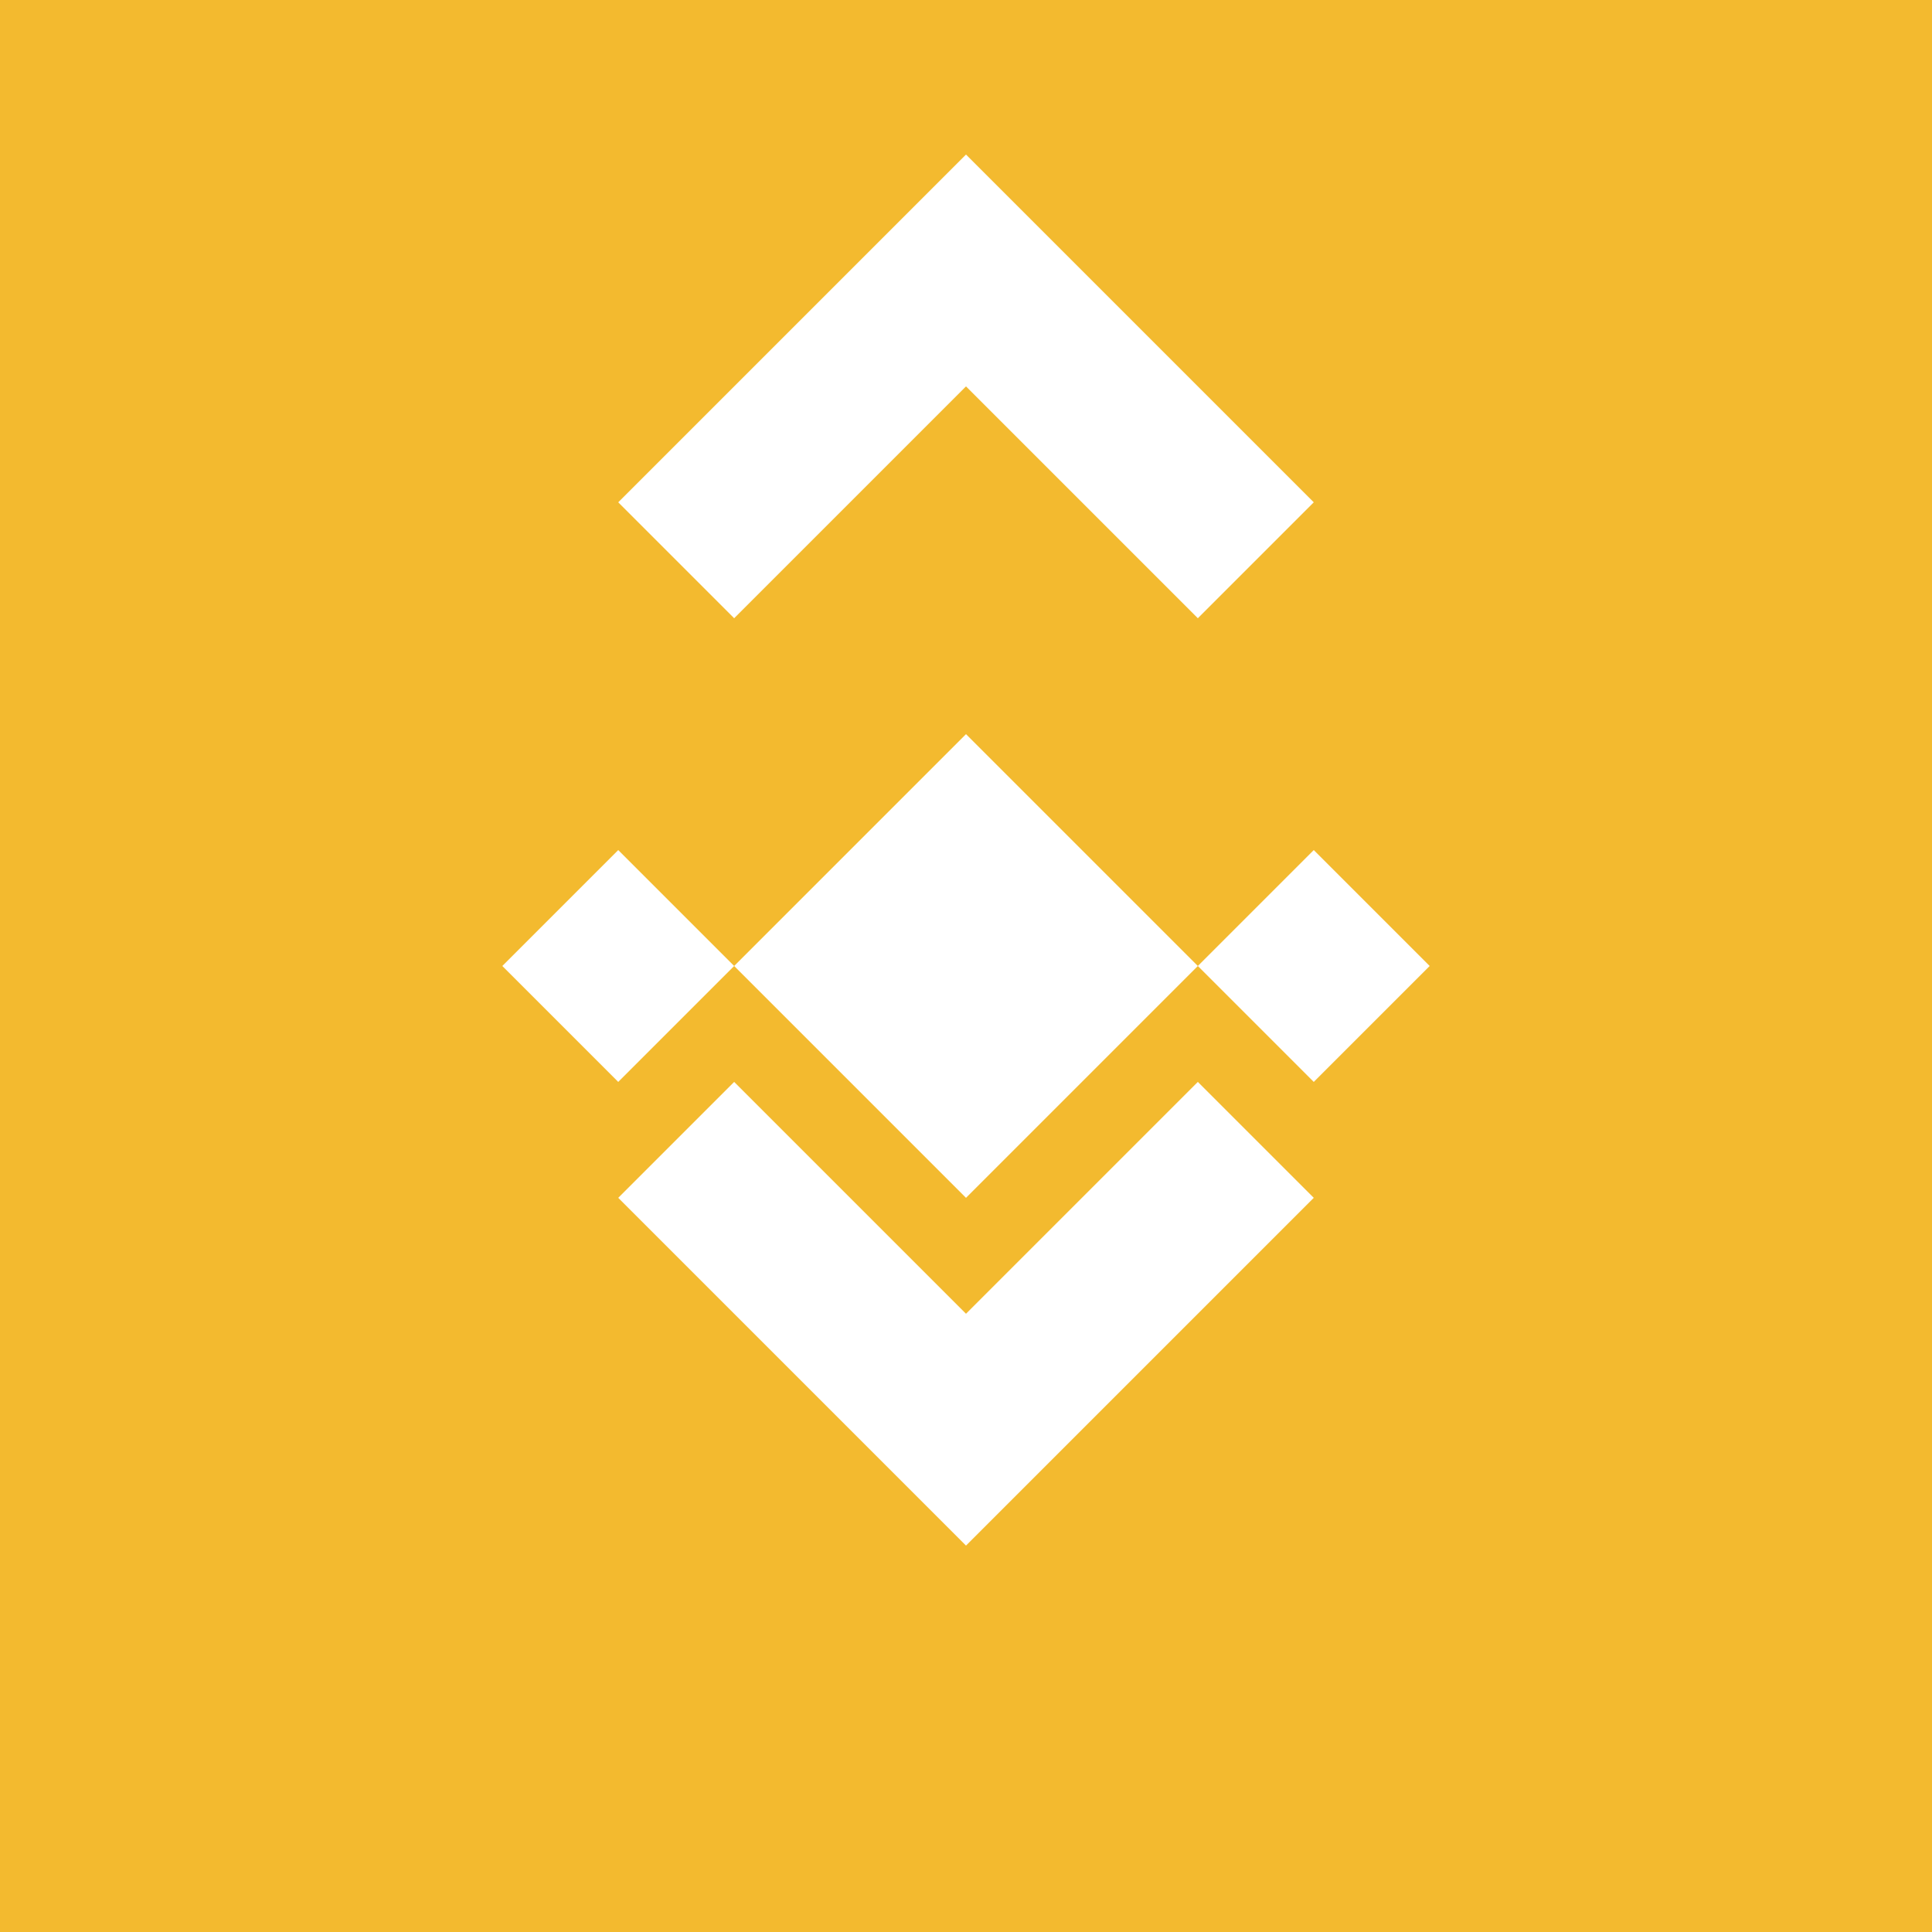 <?xml version="1.0" encoding="UTF-8"?>
<svg xmlns="http://www.w3.org/2000/svg" viewBox="0 0 200 200">
  <rect width="200" height="200" fill="#F3BA2F"/>
  <path d="M100 40L76 64L64 52L100 16L136 52L124 64L100 40Z" fill="white"/>
  <path d="M136 88L148 100L136 112L124 100L136 88Z" fill="white"/>
  <path d="M100 76L124 100L100 124L76 100L100 76Z" fill="white"/>
  <path d="M64 88L76 100L64 112L52 100L64 88Z" fill="white"/>
  <path d="M100 136L124 112L136 124L100 160L64 124L76 112L100 136Z" fill="white"/>
</svg>